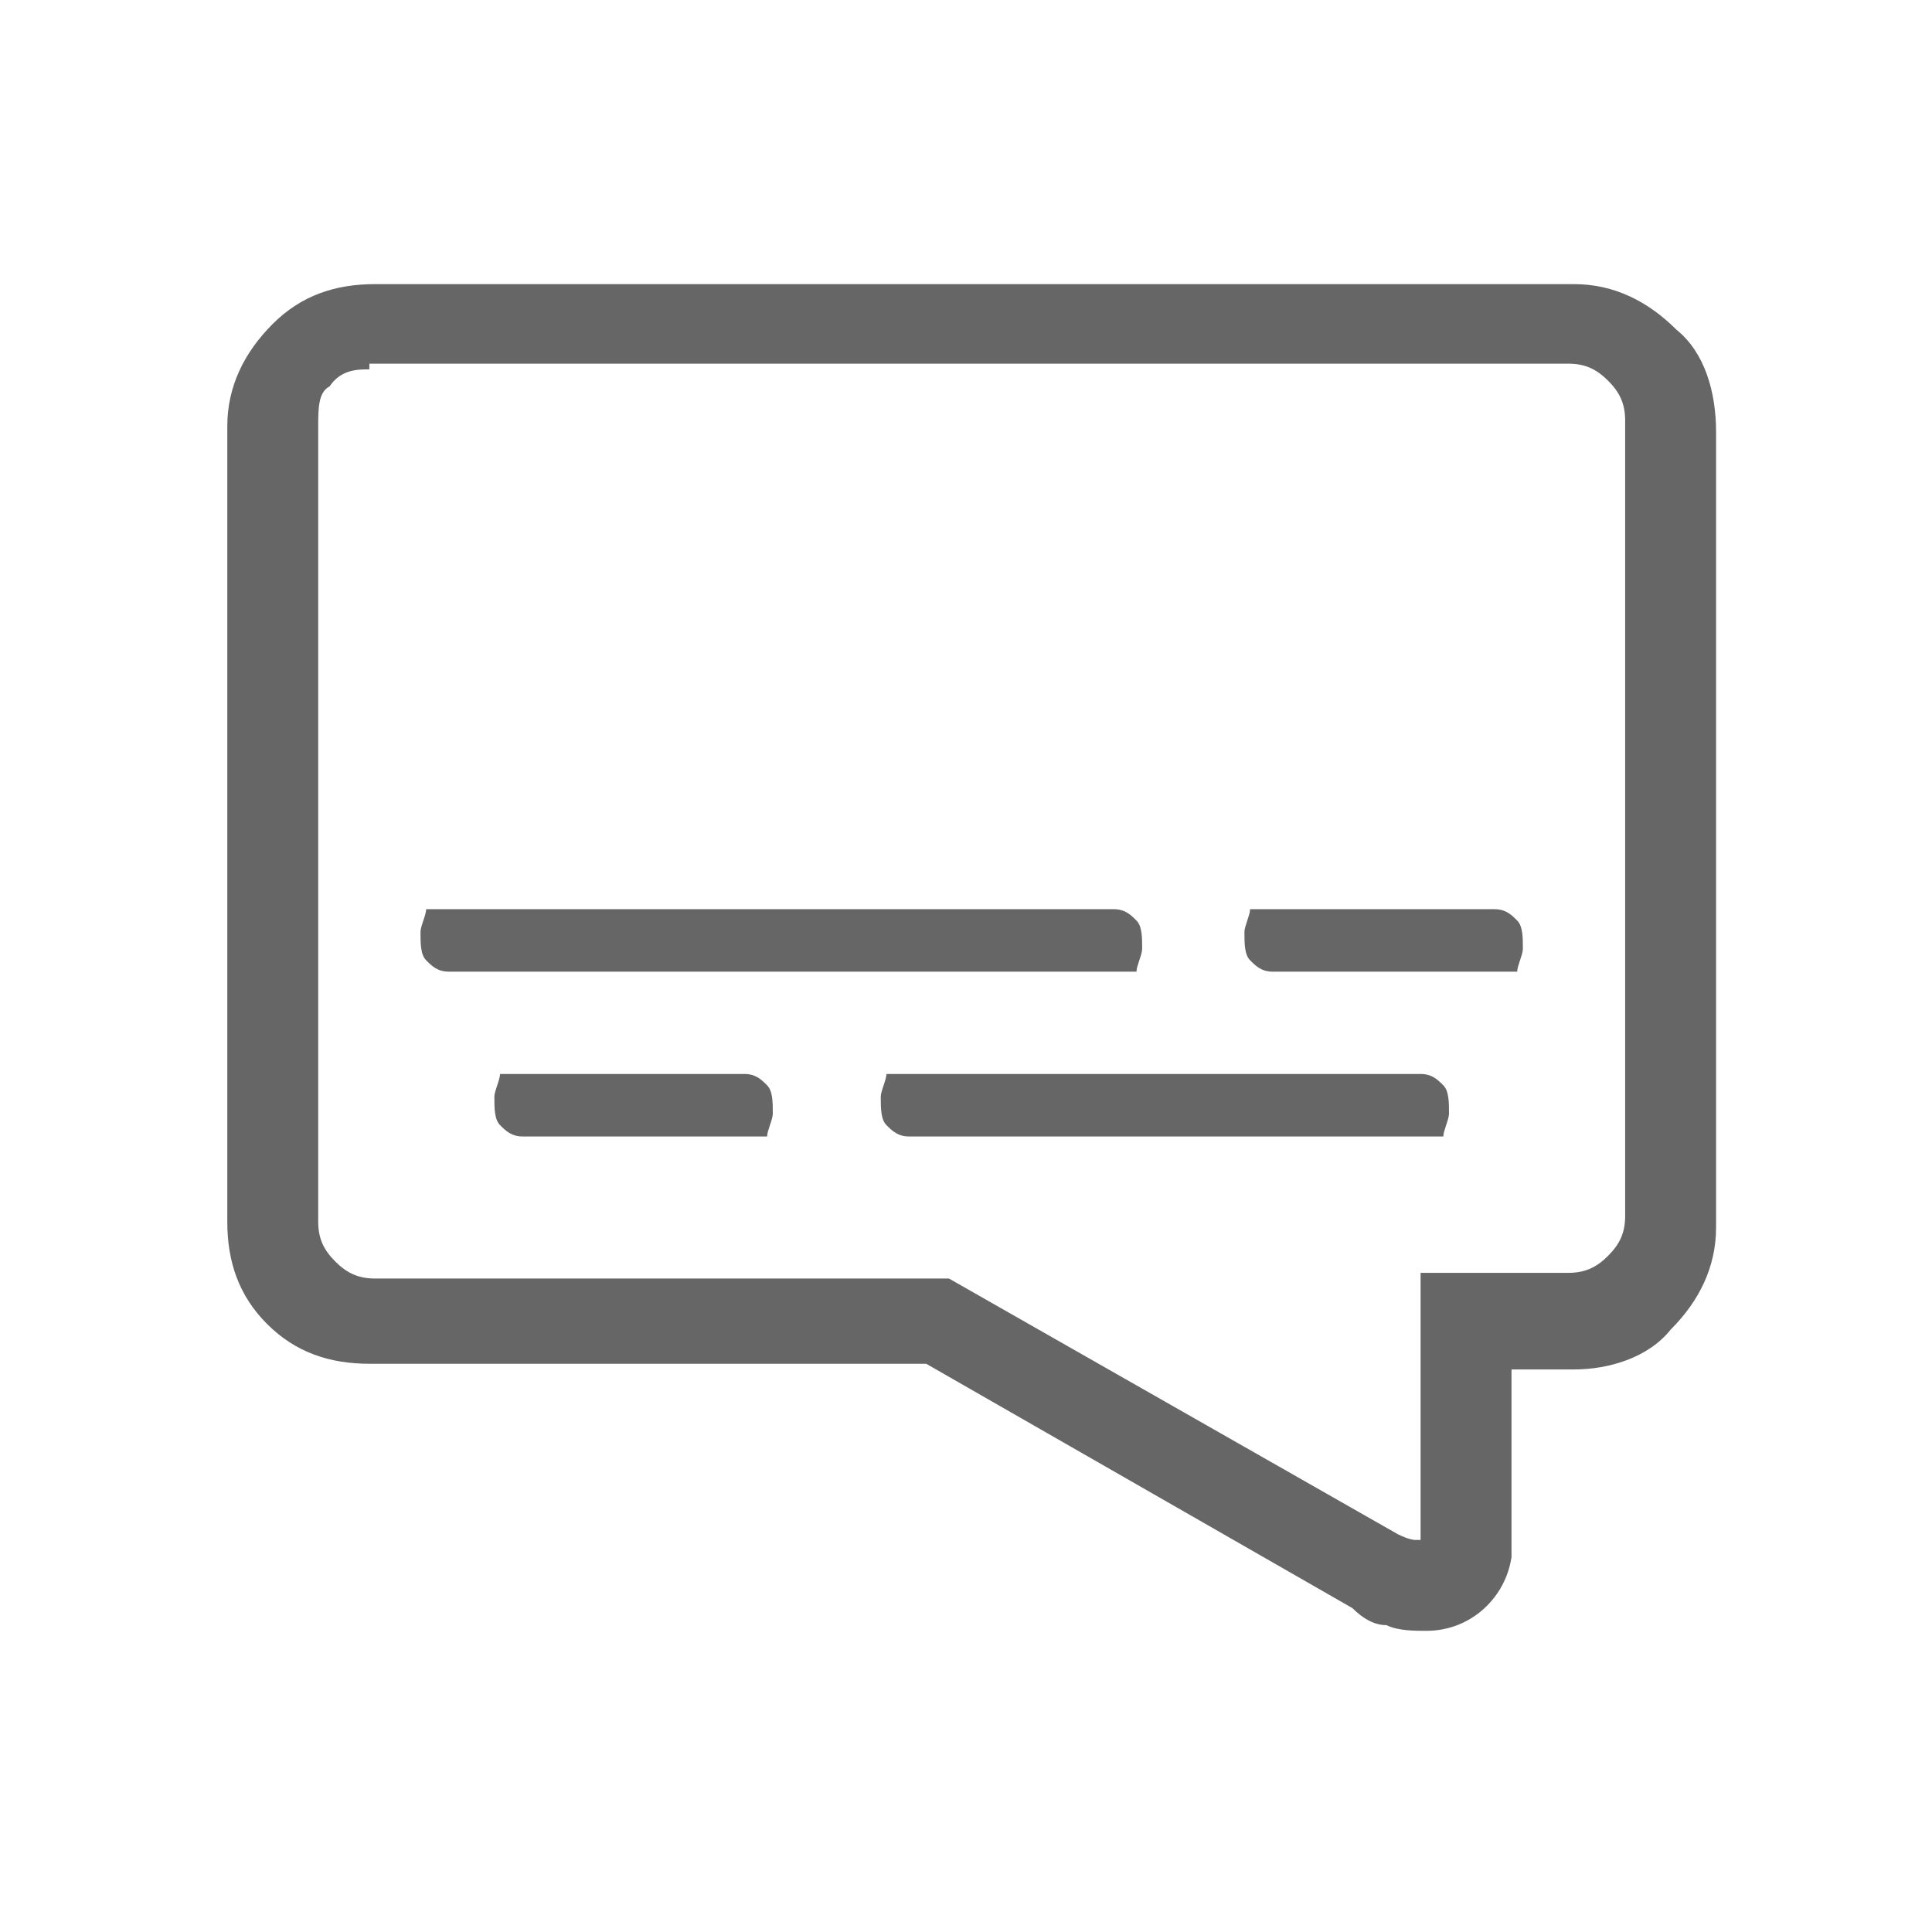 <svg width="34" height="34" viewBox="0 0 34 34" fill="none" xmlns="http://www.w3.org/2000/svg">
<path fill-rule="evenodd" clip-rule="evenodd" d="M24.4 28.6C24.6 28.7 24.9 28.7 25.1 28.7C25.9 28.7 26.5 28.1 26.6 27.4V24.1H27.7C28.3 24.1 29 23.9 29.4 23.4C29.9 22.9 30.2 22.3 30.2 21.6V7.6C30.2 6.9 30 6.2 29.5 5.8C29 5.3 28.4 5 27.7 5H6.6C5.9 5 5.3 5.2 4.8 5.7C4.3 6.2 4 6.8 4 7.5V21.5C4 22.2 4.2 22.8 4.7 23.3C5.2 23.8 5.8 24 6.5 24H16.3L23.8 28.3C24 28.5 24.2 28.6 24.4 28.6ZM5.8 6.8C6 6.5 6.3 6.5 6.5 6.5V6.4H27.6C27.9 6.4 28.1 6.5 28.3 6.7C28.5 6.9 28.6 7.1 28.6 7.4V21.4C28.6 21.7 28.5 21.9 28.3 22.1C28.1 22.3 27.9 22.4 27.6 22.4H25V27.1H24.9C24.9 27.1 24.8 27.1 24.6 27L16.7 22.5H6.6C6.3 22.5 6.1 22.4 5.9 22.2C5.7 22 5.6 21.8 5.6 21.5V7.5C5.6 7.2 5.6 6.9 5.8 6.8ZM20.05 16.9C20.025 16.975 20 17.05 20 17.1H7.9C7.7 17.1 7.6 17 7.5 16.9C7.4 16.8 7.4 16.6 7.4 16.4C7.4 16.35 7.425 16.275 7.45 16.2C7.475 16.125 7.5 16.05 7.5 16H19.6C19.8 16 19.9 16.1 20 16.2C20.1 16.3 20.1 16.5 20.1 16.7C20.1 16.75 20.075 16.825 20.05 16.9ZM13.55 19.8C13.525 19.875 13.5 19.95 13.5 20H9.2C9 20 8.9 19.9 8.8 19.8C8.7 19.7 8.7 19.5 8.7 19.3C8.7 19.25 8.725 19.175 8.75 19.1C8.775 19.025 8.8 18.95 8.8 18.9H13.1C13.3 18.9 13.4 19 13.5 19.1C13.6 19.2 13.6 19.4 13.6 19.6C13.6 19.65 13.575 19.725 13.55 19.8ZM25.45 19.8C25.425 19.875 25.4 19.95 25.4 20H16C15.8 20 15.7 19.9 15.6 19.8C15.5 19.7 15.5 19.5 15.5 19.3C15.5 19.25 15.525 19.175 15.55 19.1C15.575 19.025 15.6 18.95 15.6 18.9H25C25.2 18.9 25.3 19 25.4 19.1C25.5 19.2 25.5 19.4 25.5 19.6C25.5 19.65 25.475 19.725 25.45 19.8ZM26.75 16.9C26.725 16.975 26.7 17.05 26.7 17.1H22.4C22.2 17.1 22.1 17 22 16.9C21.9 16.8 21.9 16.6 21.9 16.4C21.9 16.35 21.925 16.275 21.95 16.2C21.975 16.125 22 16.05 22 16H26.3C26.5 16 26.6 16.1 26.7 16.2C26.8 16.3 26.8 16.5 26.8 16.7C26.8 16.75 26.775 16.825 26.75 16.9Z" fill="#666666"/>
</svg>
